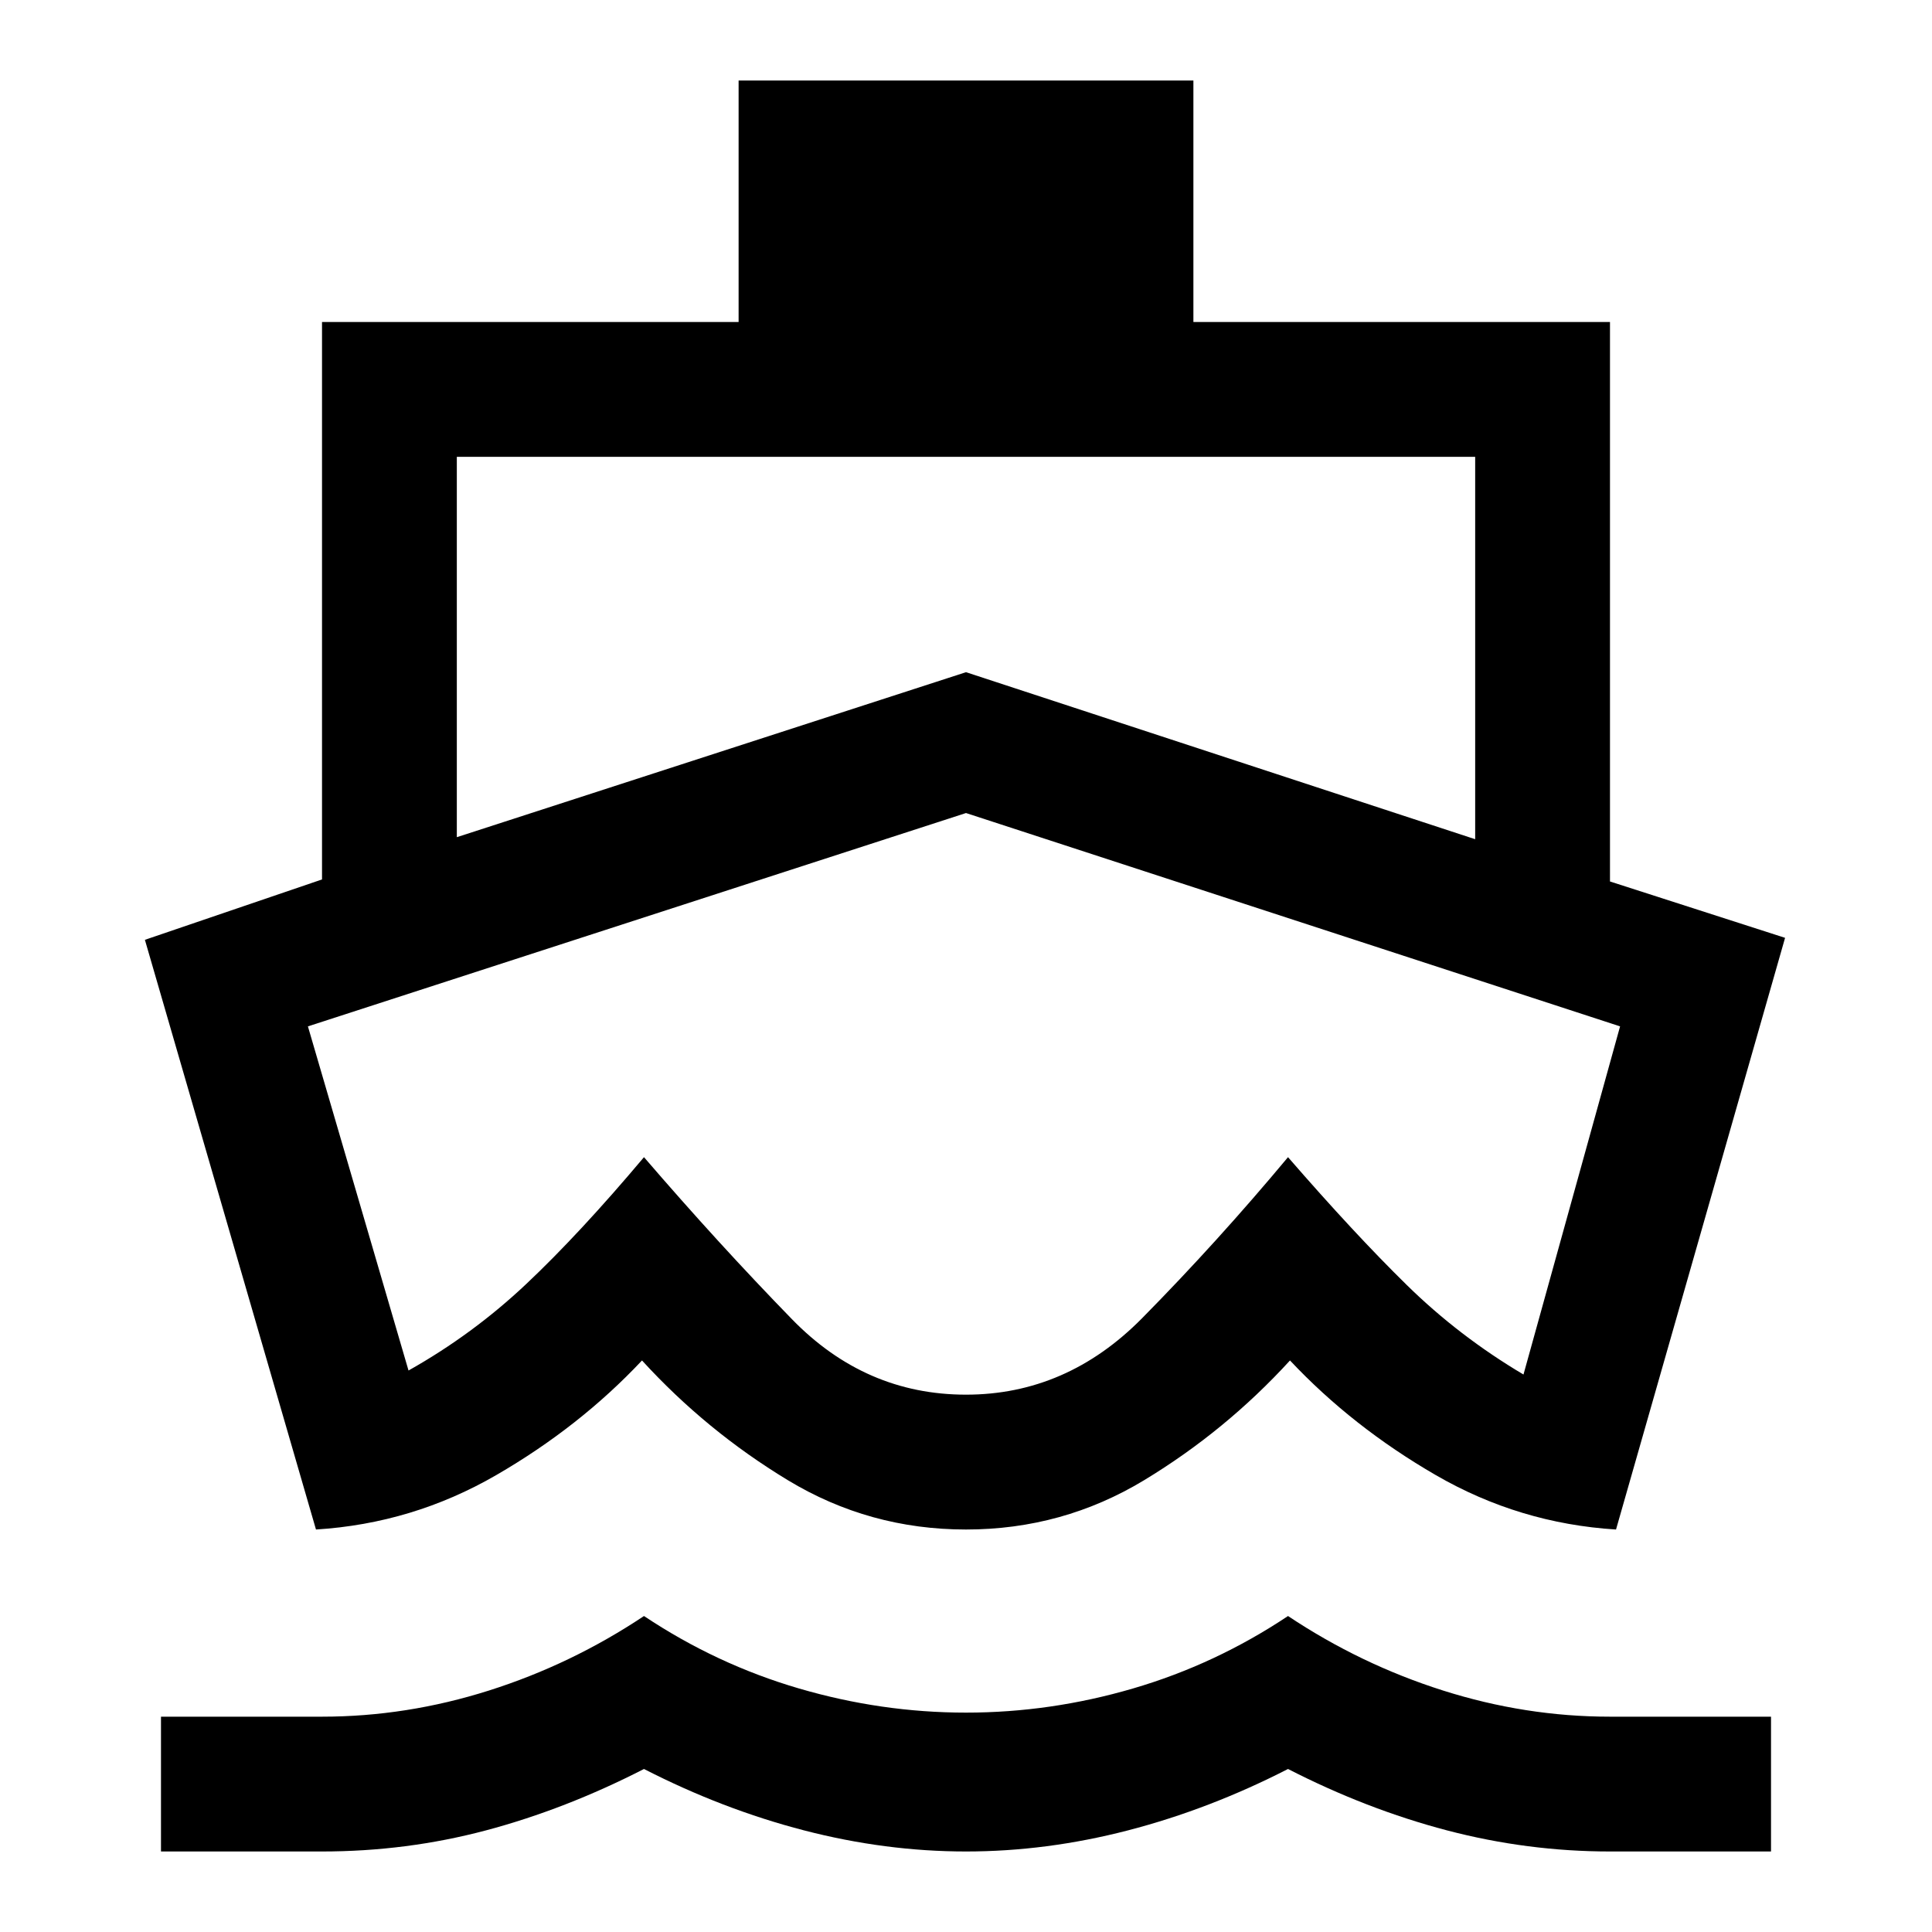 <svg xmlns="http://www.w3.org/2000/svg" height="40" width="40"><path d="M20 22.875Q20 22.875 20 22.875Q20 22.875 20 22.875Q20 22.875 20 22.875Q20 22.875 20 22.875Q20 22.875 20 22.875Q20 22.875 20 22.875Q20 22.875 20 22.875Q20 22.875 20 22.875ZM6.542 31.667 3 19.458 6.667 18.208V6.667H15.292V1.667H24.708V6.667H33.333V18.25L36.958 19.417L33.458 31.667Q31.458 31.542 29.729 30.542Q28 29.542 26.708 28.167Q25.375 29.625 23.688 30.646Q22 31.667 20 31.667Q18 31.667 16.312 30.646Q14.625 29.625 13.292 28.167Q12 29.542 10.271 30.542Q8.542 31.542 6.542 31.667ZM3.333 38.333V35.542H6.667Q8.417 35.542 10.125 35Q11.833 34.458 13.333 33.458Q14.833 34.458 16.542 34.958Q18.25 35.458 20 35.458Q21.75 35.458 23.458 34.958Q25.167 34.458 26.667 33.458Q28.167 34.458 29.875 35Q31.583 35.542 33.333 35.542H36.667V38.333H33.333Q31.625 38.333 29.958 37.896Q28.292 37.458 26.667 36.625Q25.042 37.458 23.354 37.896Q21.667 38.333 20 38.333Q18.333 38.333 16.646 37.896Q14.958 37.458 13.333 36.625Q11.708 37.458 10.062 37.896Q8.417 38.333 6.667 38.333ZM9.458 17.333 20 13.917 30.542 17.375V9.458H9.458ZM20 28.875Q22.083 28.875 23.646 27.292Q25.208 25.708 26.667 23.958Q28.042 25.542 29.125 26.604Q30.208 27.667 31.542 28.458L33.542 21.25L20 16.833L6.375 21.25L8.458 28.375Q9.792 27.625 10.896 26.583Q12 25.542 13.333 23.958Q14.875 25.75 16.396 27.312Q17.917 28.875 20 28.875Z"/></svg>